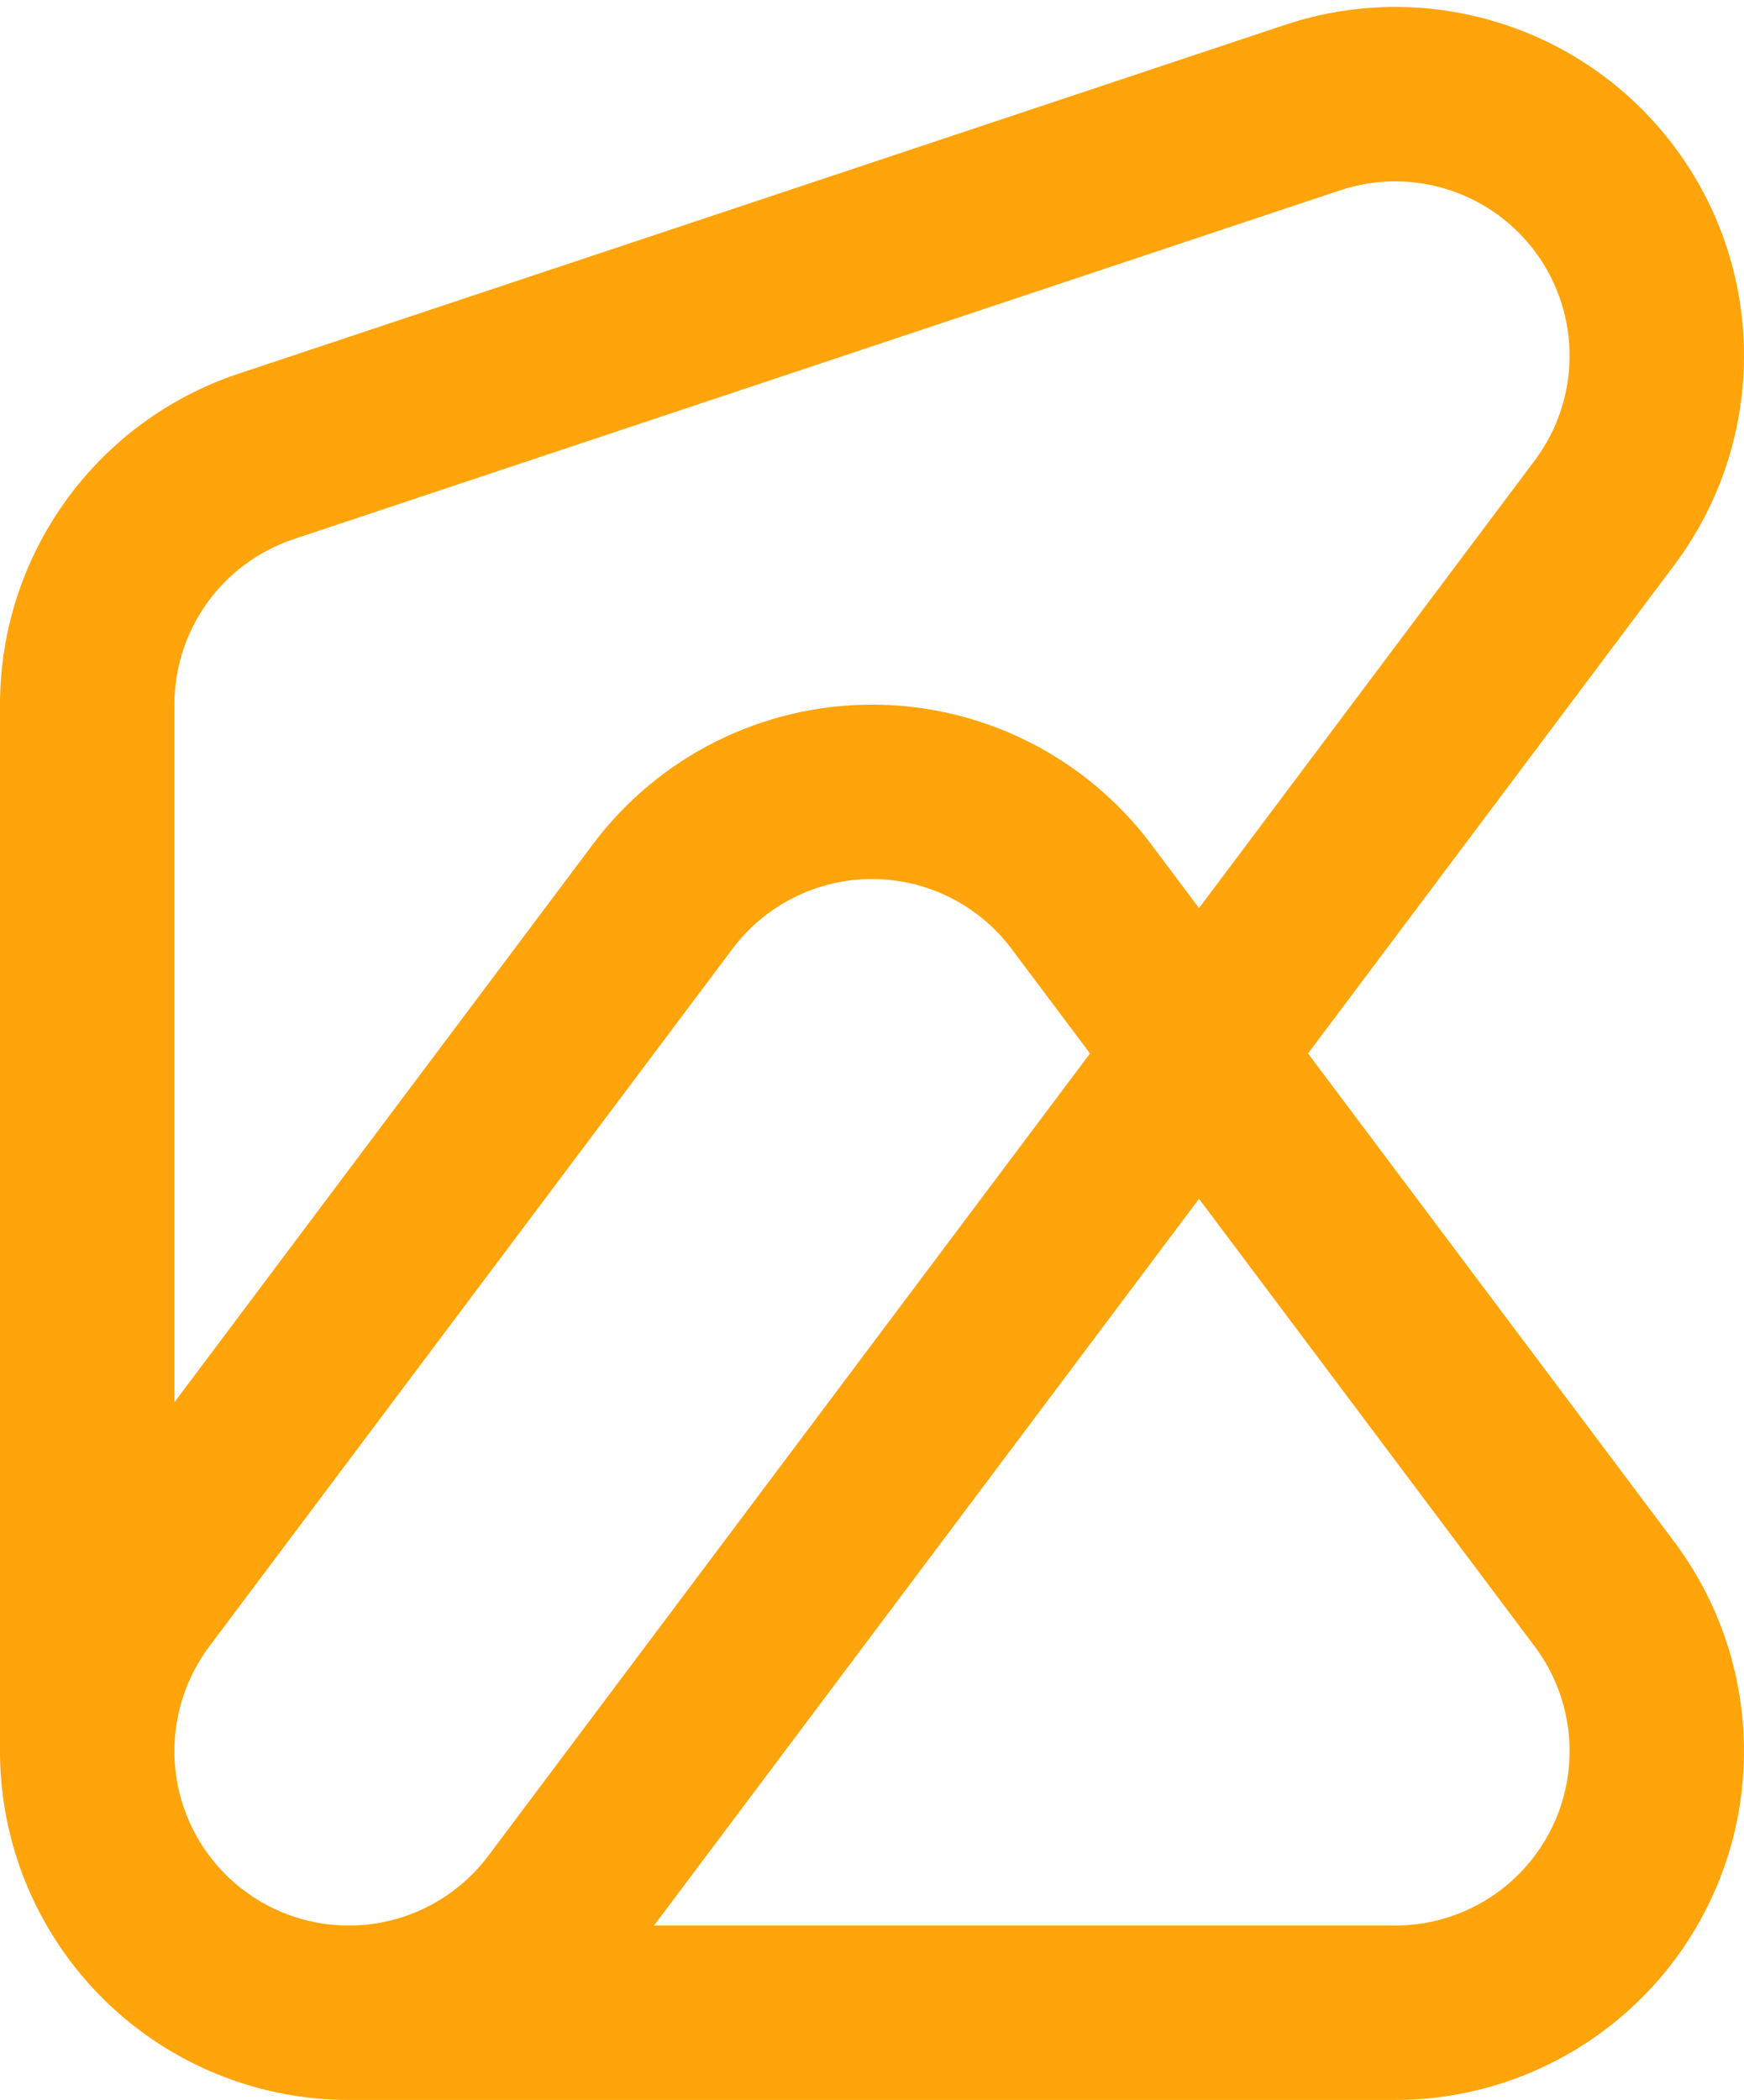 <svg width="250" height="301" viewBox="0 0 250 301" fill="none" xmlns="http://www.w3.org/2000/svg">
<path fill-rule="evenodd" clip-rule="evenodd" d="M240.562 21.764C253.351 39.507 253.123 63.502 240 80.998L187.5 150.997L240 220.995C251.363 236.146 253.191 256.416 244.721 273.355C236.252 290.293 218.939 300.993 200 300.993H50.557C46.942 301.034 43.297 300.683 39.683 299.919C36.628 299.275 33.658 298.349 30.806 297.164C20.644 292.943 12.367 285.581 6.961 276.444C3.092 269.903 0.694 262.453 0.129 254.596C0.039 253.341 -0.004 252.085 -3.83534e-08 250.83V100.998C-3.83534e-08 79.477 13.771 60.37 34.189 53.565L184.189 3.566C204.938 -3.35 227.774 4.021 240.562 21.764ZM25 200.995V100.998C25 90.237 31.886 80.684 42.094 77.281L192.094 27.282C202.469 23.824 213.887 27.51 220.281 36.382C226.675 45.253 226.561 57.25 220 65.999L171.875 130.164L165 120.997C155.557 108.407 140.738 100.998 125 100.998C109.262 100.998 94.443 108.407 85 120.997L25 200.995ZM25.061 252.751C25.021 252.17 25 251.584 25 250.994V250.915C25.017 245.63 26.709 240.383 30 235.995L105 135.997C109.721 129.702 117.131 125.997 125 125.997C132.869 125.997 140.279 129.702 145 135.997L156.25 150.997L70 265.994C65.246 272.332 57.899 275.907 50.279 275.994H50C48.24 275.994 46.508 275.809 44.828 275.454C43.911 275.26 42.999 275.012 42.094 274.711C41.523 274.52 40.961 274.311 40.411 274.082C35.489 272.037 31.278 268.442 28.492 263.739C28.191 263.23 27.906 262.708 27.639 262.174C26.142 259.179 25.288 255.976 25.061 252.751ZM93.75 275.994H200C209.469 275.994 218.126 270.644 222.361 262.174C226.596 253.705 225.682 243.57 220 235.995L171.875 171.829L93.75 275.994Z" fill="#FFA40A"/>
</svg>
